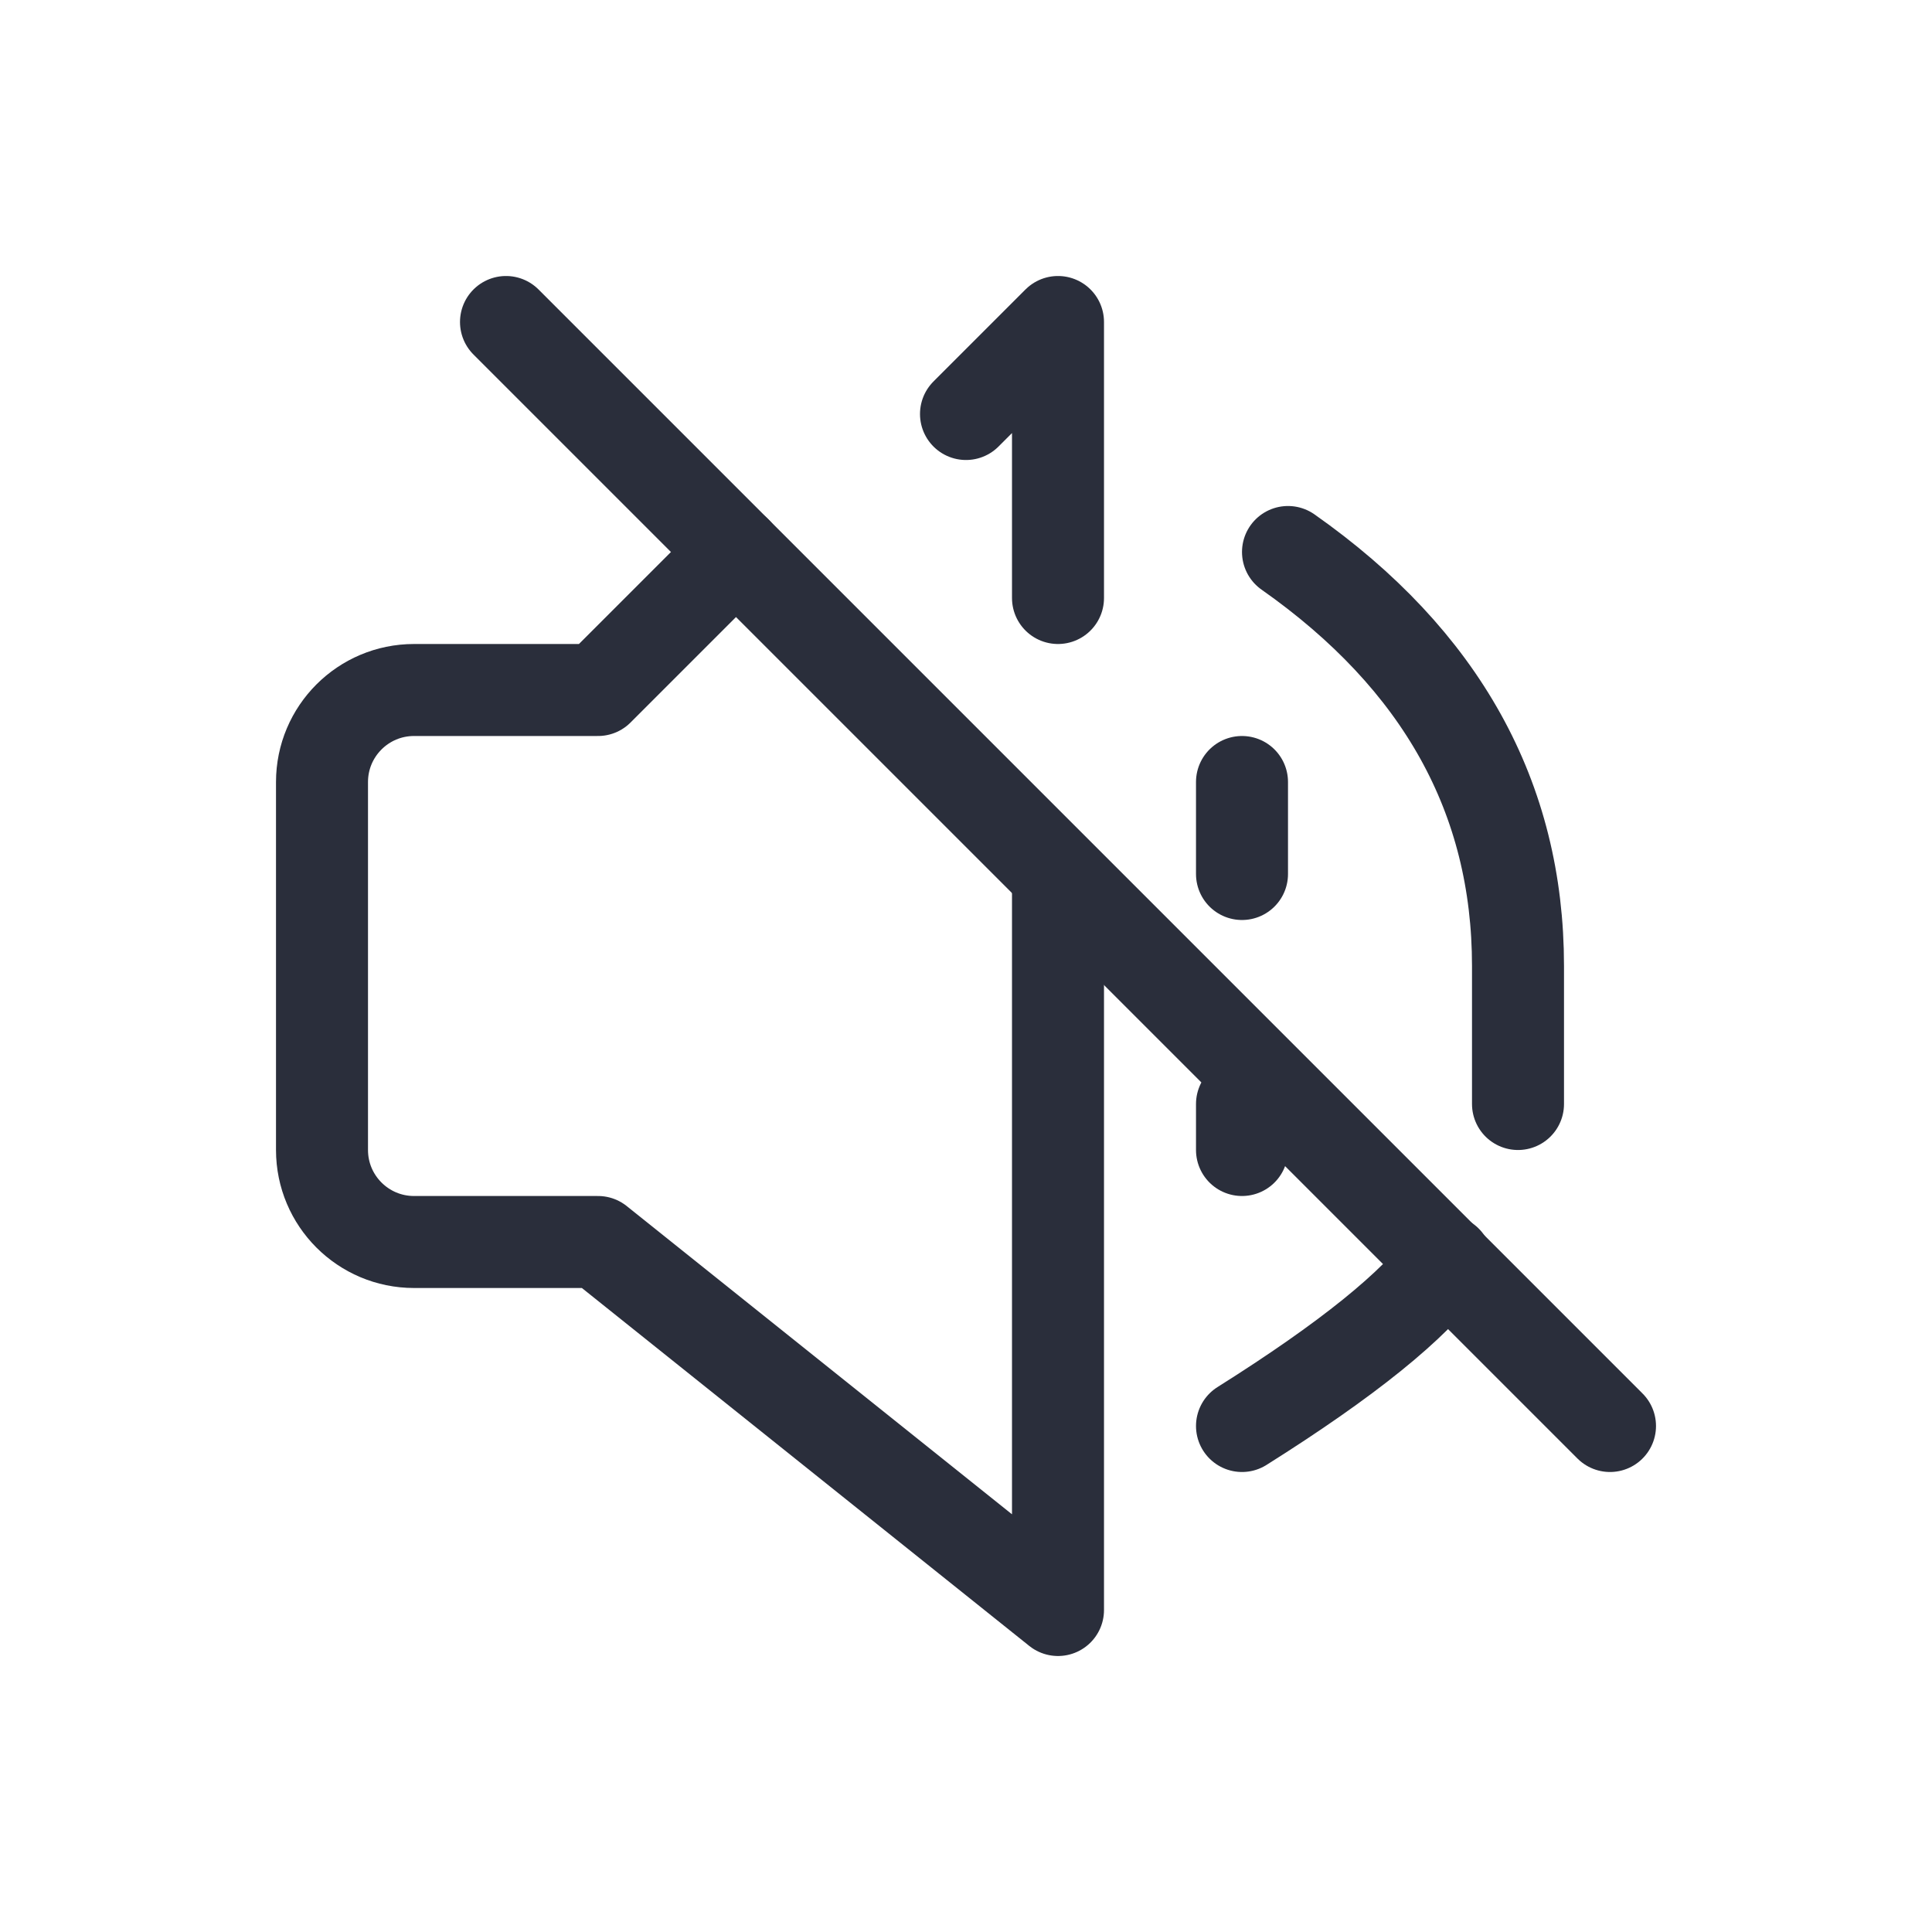 <svg height="21" viewBox="0 0 21 21" width="21" xmlns="http://www.w3.org/2000/svg">
    <g fill="none" fill-rule="evenodd" stroke="#2a2e3b" stroke-linecap="round" stroke-linejoin="round"
       transform="translate(3 3)">
        <path d="m7.5 1.5 1-1v3m0 3.127v7.873l-5-4h-2c-.552 0-1-.448-1-1v-4c0-.552.448-1 1-1h2l1.5-1.5"/>
        <path d="m2.5.5 12 12"/>
        <path d="m10.5 5.5v1"/>
        <path d="m12.72 10.708c-.337.476-1.077 1.073-2.22 1.792"/>
        <path d="m10.5 9v.5"/>
        <path d="m13.5 9c0-.697 0-1.197 0-1.5 0-1.828-.833-3.328-2.5-4.5"/>
    </g>
</svg>